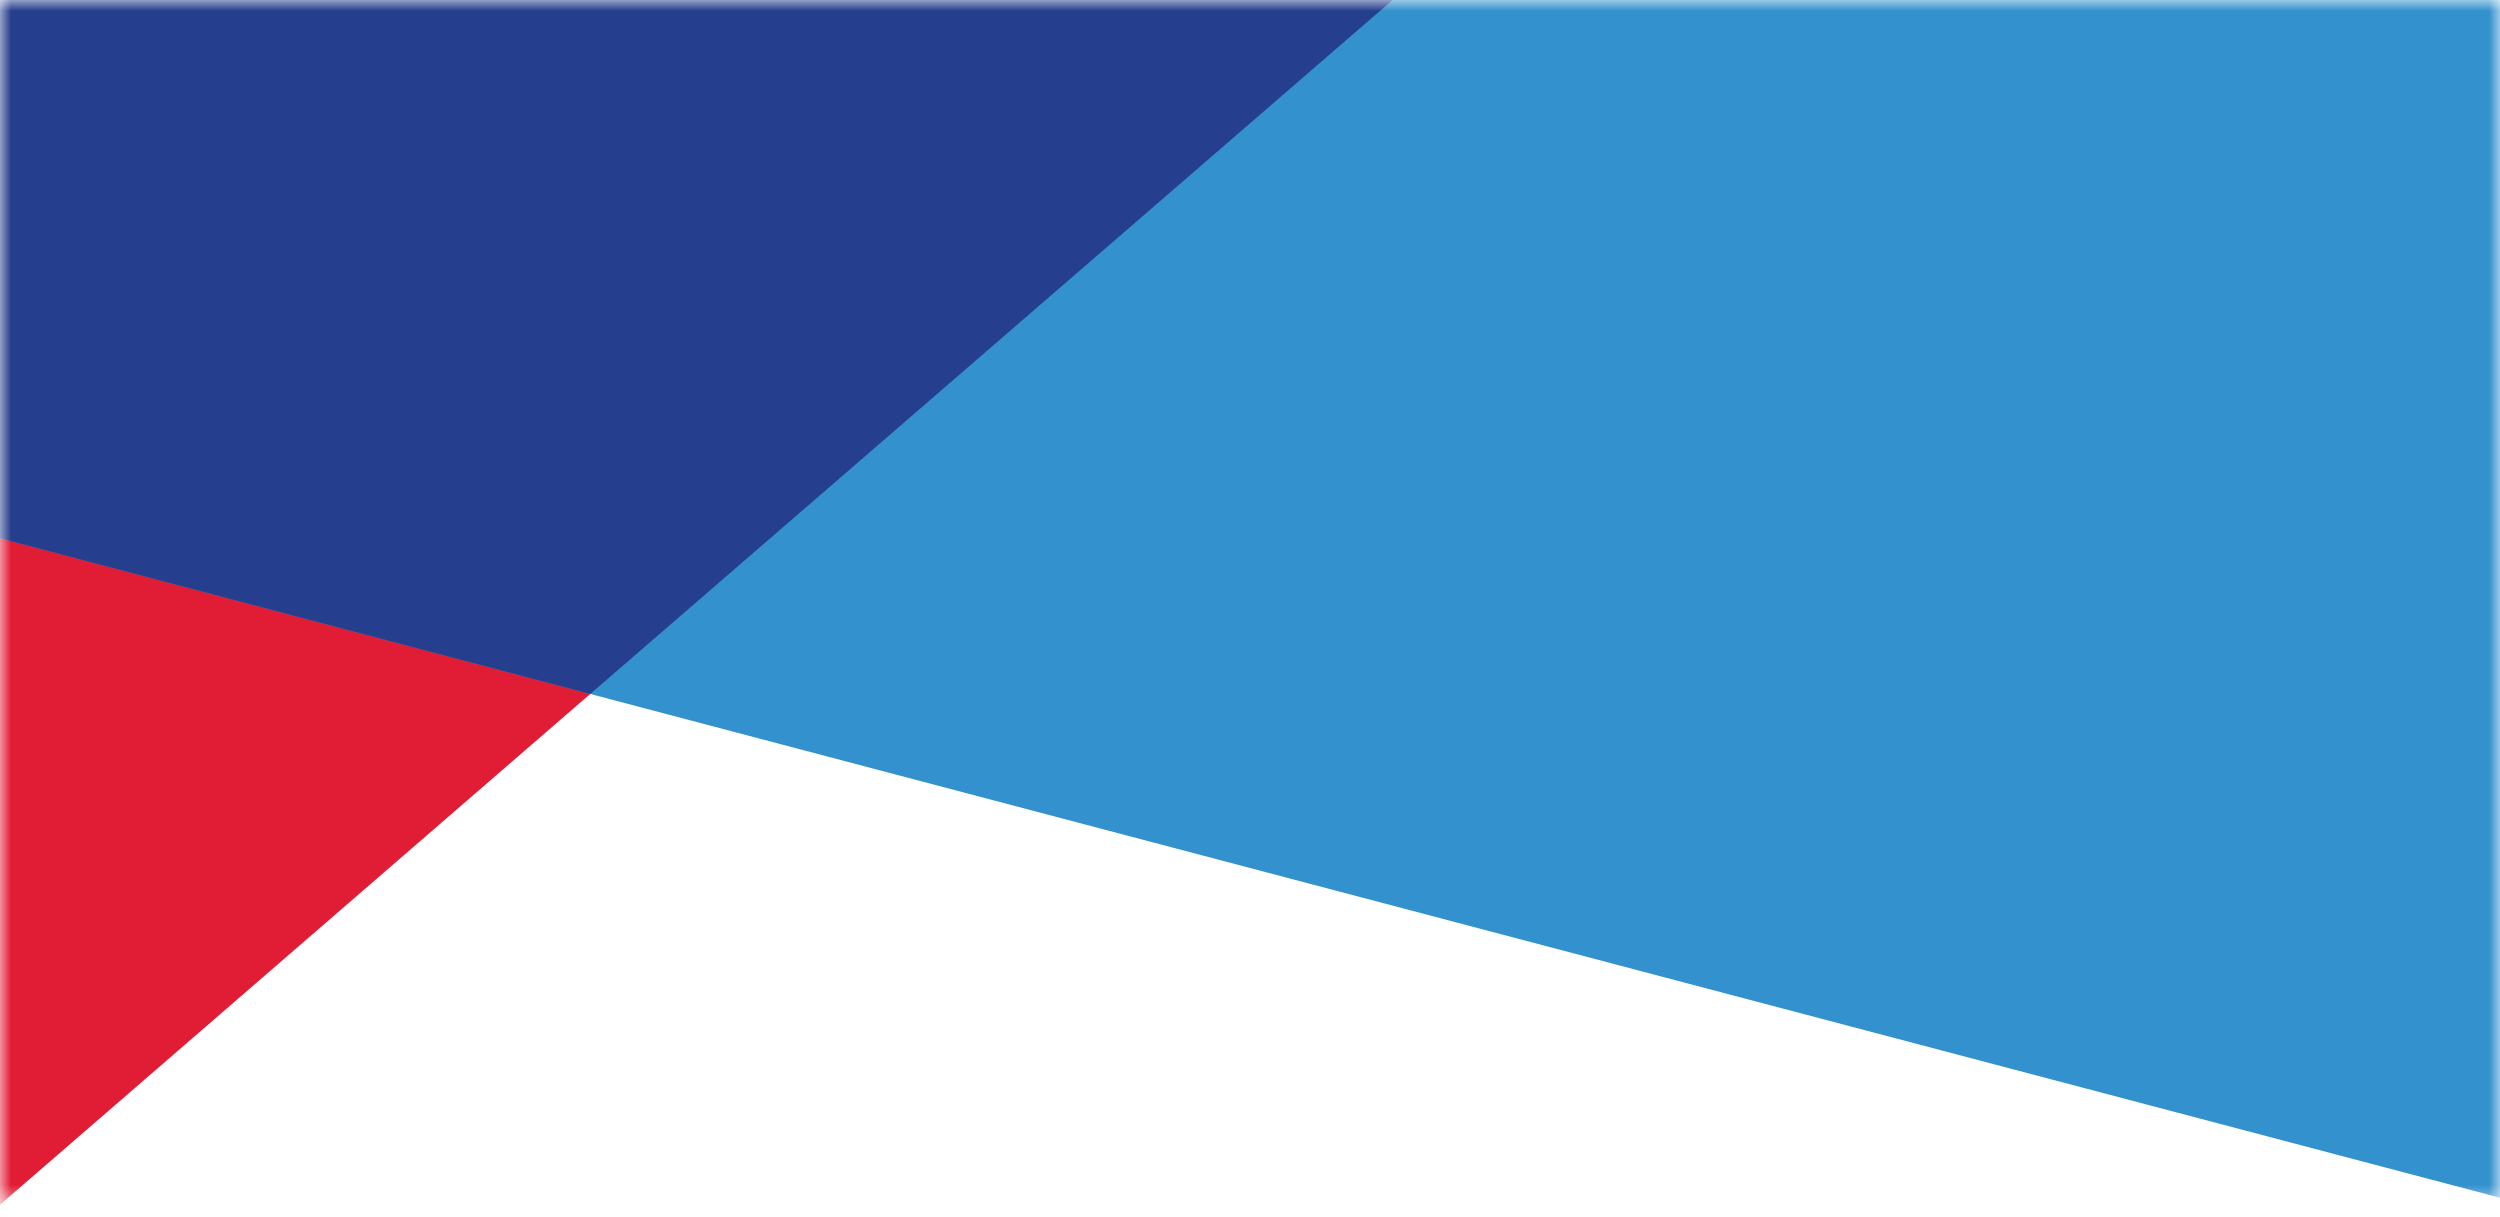 <?xml version="1.0" encoding="UTF-8"?>
<svg width="115px" height="56px" preserveAspectRatio="none" viewBox="0 0 115 56" version="1.1" xmlns="http://www.w3.org/2000/svg" xmlns:xlink="http://www.w3.org/1999/xlink">
    <!-- Generator: Sketch 51.2 (57519) - http://www.bohemiancoding.com/sketch -->
    <title>header@2x</title>
    <desc>Created with Sketch.</desc>
    <defs>
        <rect id="path-1" x="0" y="0" width="115" height="55.451"></rect>
    </defs>
    <g id="Page-1" stroke="none" stroke-width="1" fill="none" fill-rule="evenodd">
        <g id="Group-4">
            <mask id="mask-2" fill="white">
                <use xlink:href="#path-1"></use>
            </mask>
            <g id="Mask" fill-rule="nonzero"></g>
            <g mask="url(#mask-2)">
                <g transform="translate(-35, -39)">
                    <polygon id="Fill-1" fill="#E11D35" points="0 54.528 13.583 112.953 62.15 70.922 62.692 70.454 0.943 54.066"></polygon>
                    <polygon id="Fill-2" fill="#3391CE" points="0 54.527 199.849 107.246 194.545 46.479 111.229 0"></polygon>
                    <polygon id="Fill-3" fill="#253E8D" points="111.228 0 0 54.527 62.15 70.922 131.243 11.165 111.229 0"></polygon>
                </g>
            </g>
        </g>
    </g>
</svg>